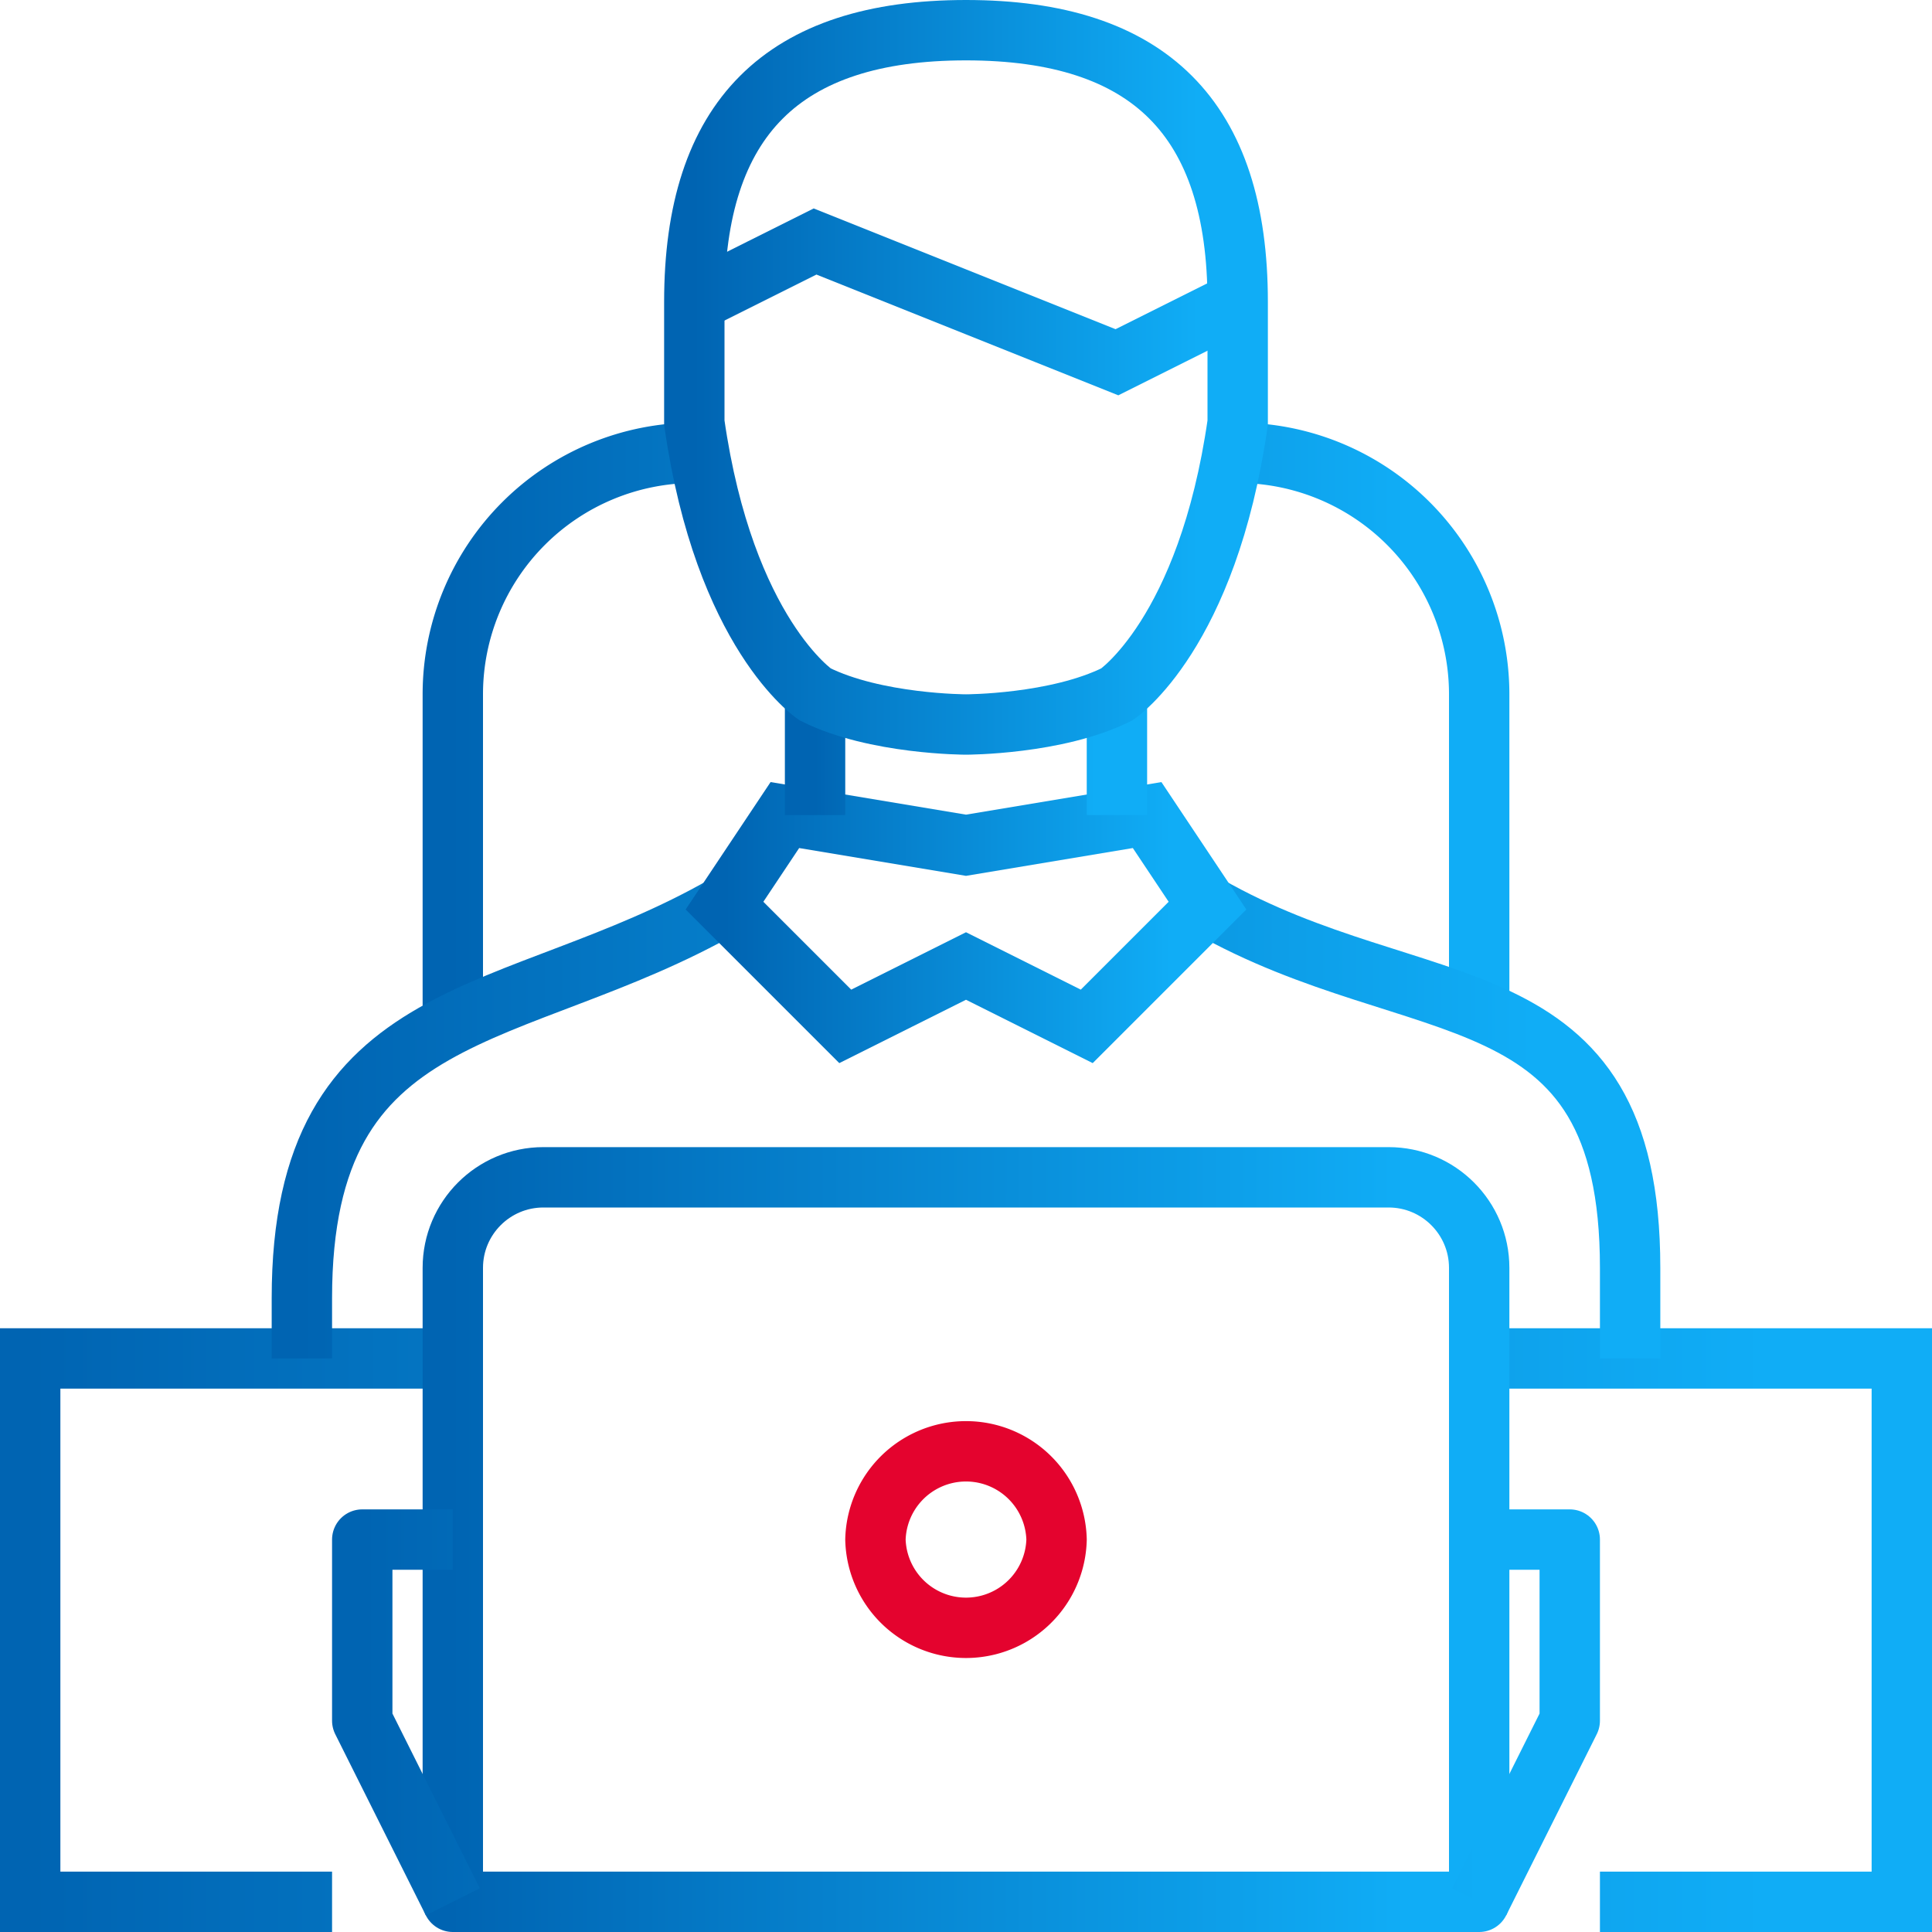 <svg xmlns="http://www.w3.org/2000/svg" width="64" height="64" viewBox="0 0 64 64">
    <defs>
        <linearGradient id="a" x1="0%" x2="92.626%" y1="0%" y2="0%">
            <stop offset="0%" stop-color="#0064B2"/>
            <stop offset="100%" stop-color="#10ADF6"/>
        </linearGradient>
        <linearGradient id="b" x1="0%" x2="92.626%" y1="0%" y2="0%">
            <stop offset="0%" stop-color="#0064B2"/>
            <stop offset="100%" stop-color="#10ADF6"/>
        </linearGradient>
        <linearGradient id="c" x1="0%" x2="92.626%" y1="0%" y2="0%">
            <stop offset="0%" stop-color="#0064B2"/>
            <stop offset="100%" stop-color="#10ADF6"/>
        </linearGradient>
        <linearGradient id="d" x1="0%" x2="92.626%" y1="0%" y2="0%">
            <stop offset="0%" stop-color="#0064B2"/>
            <stop offset="100%" stop-color="#10ADF6"/>
        </linearGradient>
        <linearGradient id="e" x1="0%" x2="92.626%" y1="0%" y2="0%">
            <stop offset="0%" stop-color="#0064B2"/>
            <stop offset="100%" stop-color="#10ADF6"/>
        </linearGradient>
        <linearGradient id="f" x1="0%" x2="92.626%" y1="0%" y2="0%">
            <stop offset="0%" stop-color="#0064B2"/>
            <stop offset="100%" stop-color="#10ADF6"/>
        </linearGradient>
        <linearGradient id="g" x1="0%" x2="92.626%" y1="0%" y2="0%">
            <stop offset="0%" stop-color="#0064B2"/>
            <stop offset="100%" stop-color="#10ADF6"/>
        </linearGradient>
        <linearGradient id="h" x1="0%" x2="92.626%" y1="0%" y2="0%">
            <stop offset="0%" stop-color="#0064B2"/>
            <stop offset="100%" stop-color="#10ADF6"/>
        </linearGradient>
        <linearGradient id="i" x1="0%" x2="92.626%" y1="0%" y2="0%">
            <stop offset="0%" stop-color="#0064B2"/>
            <stop offset="100%" stop-color="#10ADF6"/>
        </linearGradient>
    </defs>
    <g fill="none" fill-rule="evenodd" stroke-width="2">
        <path stroke="url(#a)" d="M22 14a8 8 0 0 0-8 8v11M40 14a8 8 0 0 1 8 8v11" transform="translate(1 1)"/>
        <path stroke="url(#b)" d="M48 44h14v18H52M10 62H0V44h14" transform="translate(1 1)"/>
        <path stroke="url(#c)" stroke-linejoin="round" d="M48 41v21H14V41c0-1.656 1.344-3 3-3h28c1.656 0 3 1.344 3 3z" transform="translate(1 1)"/>
        <path stroke="url(#d)" stroke-linejoin="round" d="M48 62l3-6v-6h-3M14 62l-3-6v-6h3" transform="translate(1 1)"/>
        <path stroke="#E4032E" stroke-linejoin="round" d="M35 51a3.001 3.001 0 0 1-6 0 3.001 3.001 0 0 1 6 0z"/>
        <path stroke="url(#e)" d="M9 44v-2c0-10 7-9 14-13M39 29c7 4 14 2 14 12v3" transform="translate(1 1)"/>
        <path stroke="url(#f)" d="M35 33l-4-2-4 2-4-4 2-3 6 1 6-1 2 3z" transform="translate(1 1)"/>
        <path stroke="url(#g)" d="M36 22v4M26 26v-4" transform="translate(1 1)"/>
        <path stroke="url(#h)" d="M40 9c0-6.075-2.925-9-9-9s-9 2.925-9 9v4c1 7 4 9 4 9 2 1 5 1 5 1s3 0 5-1c0 0 3-2 4-9V9z" transform="translate(1 1)"/>
        <path stroke="url(#i)" d="M22 9l4-2 5 2 5 2 4-2" transform="translate(1 1)"/>
    </g>
</svg>

